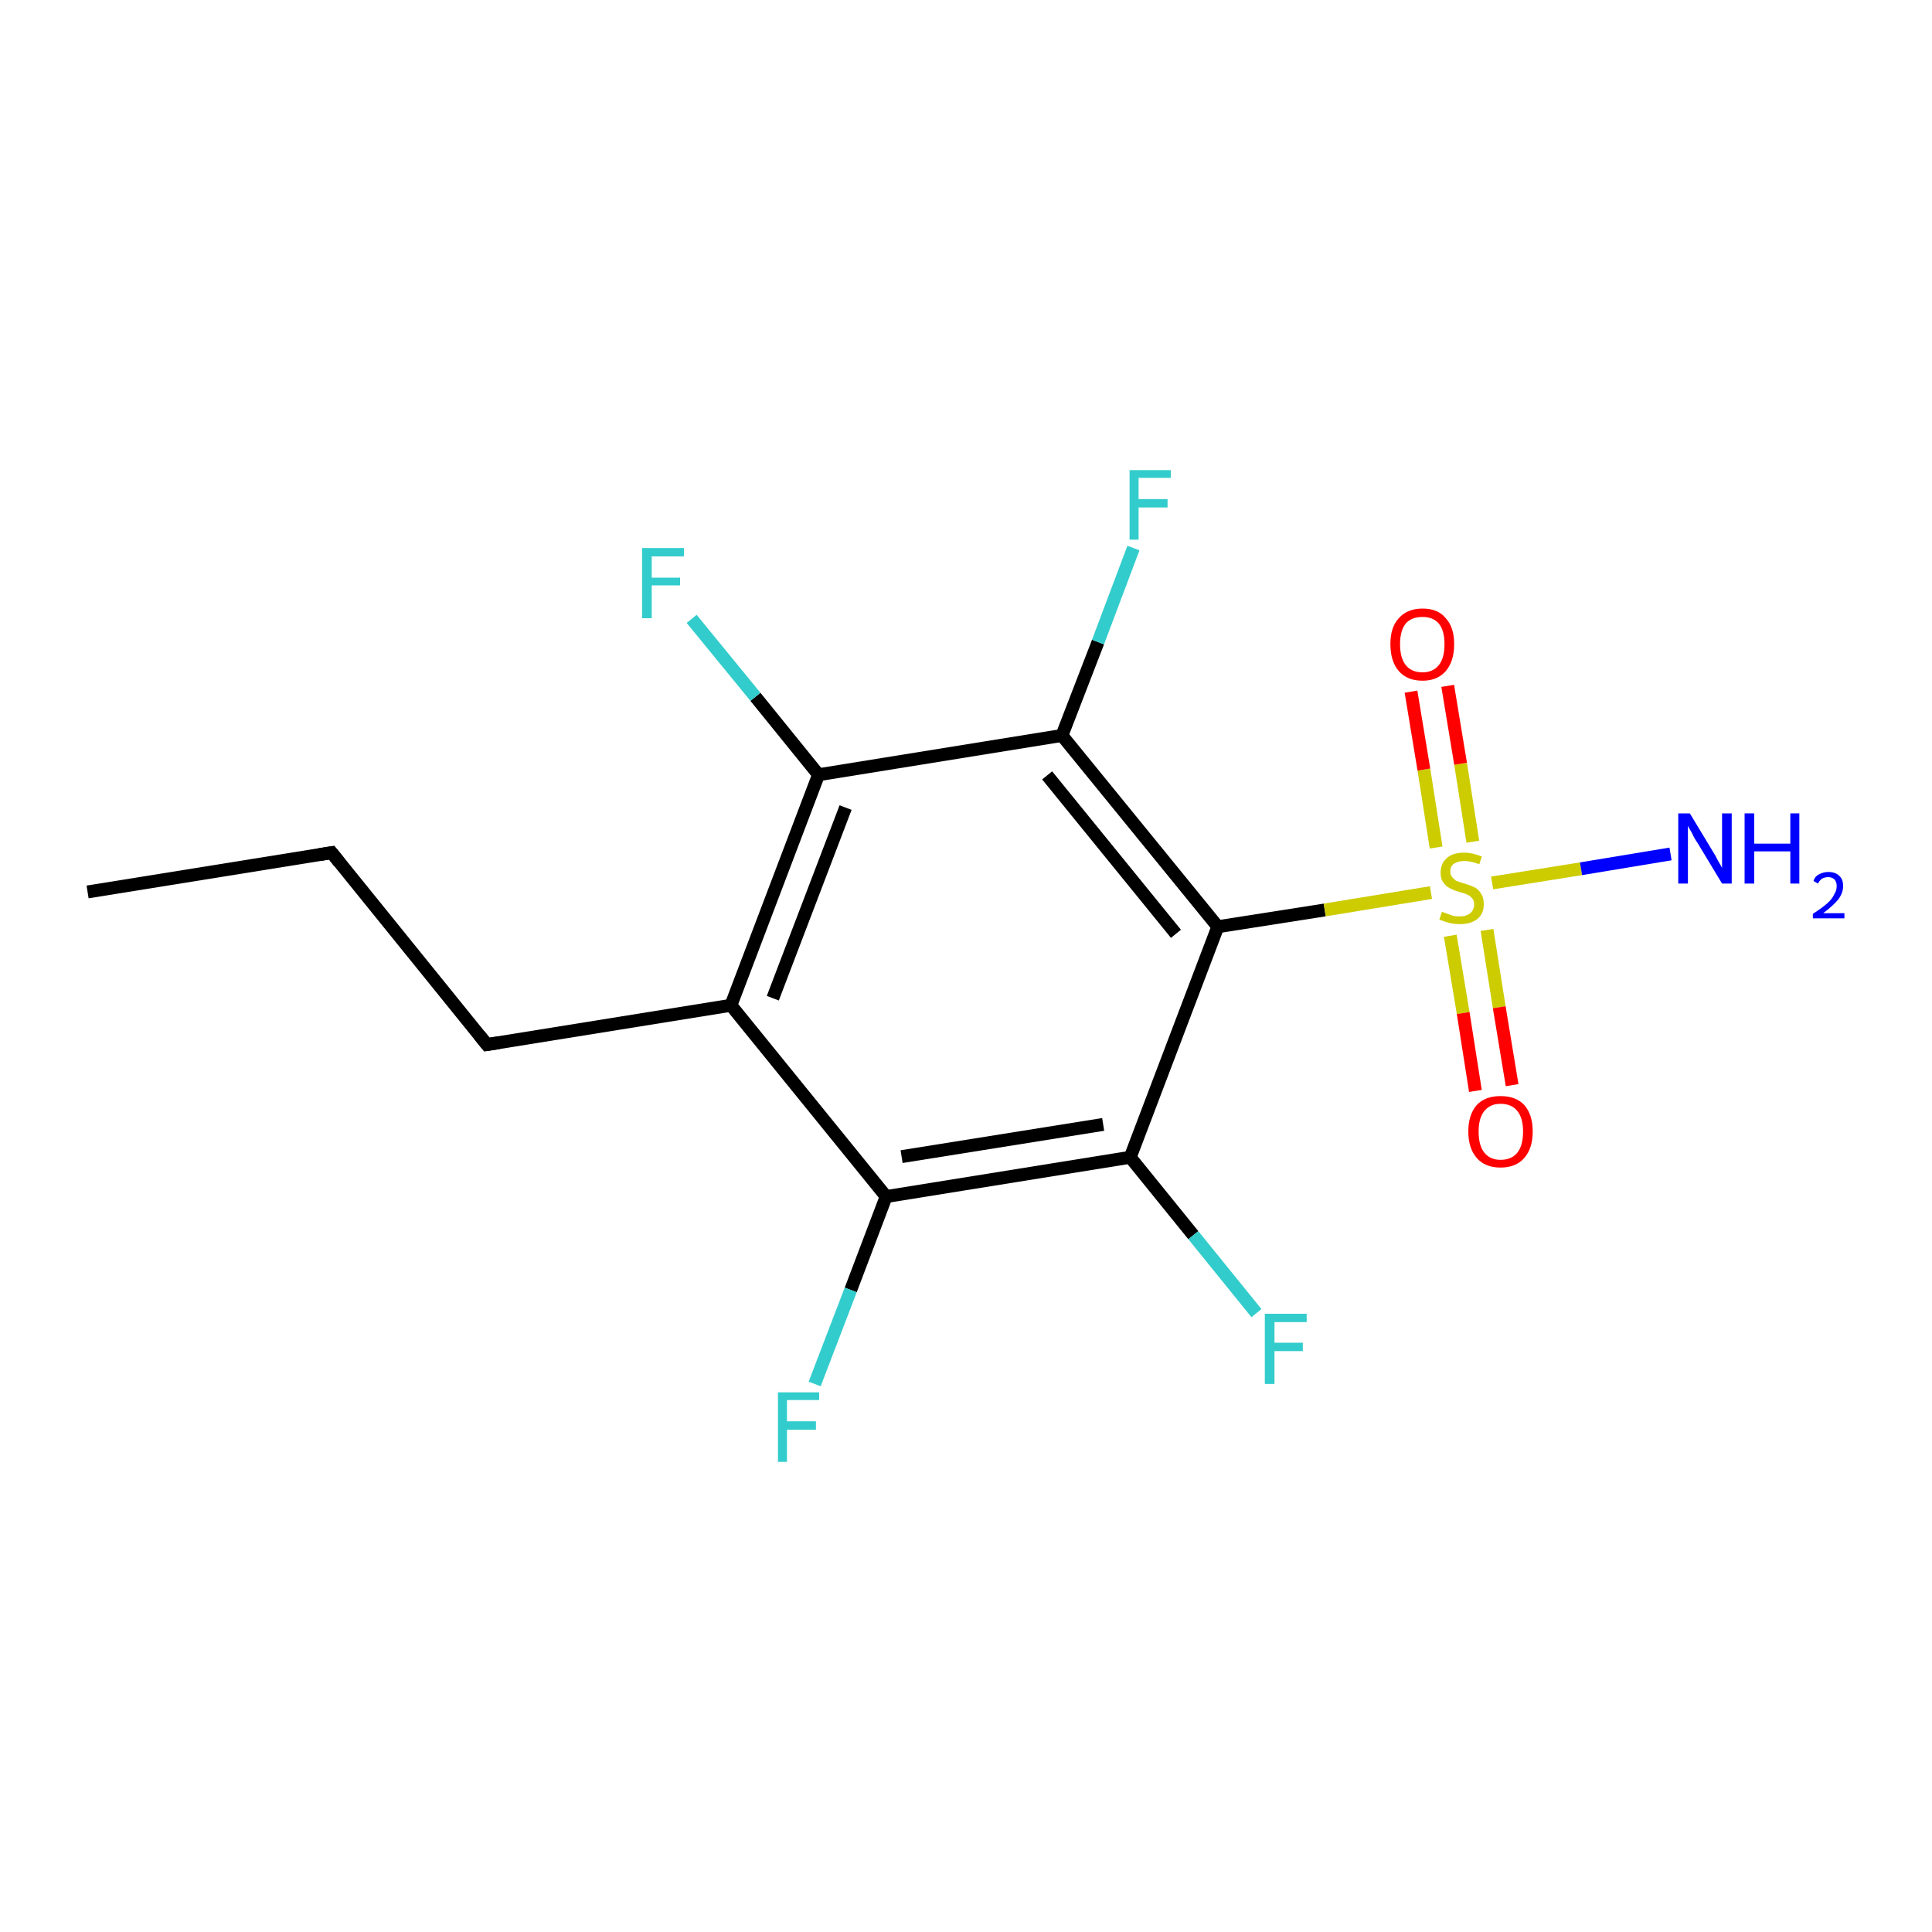 <?xml version='1.0' encoding='iso-8859-1'?>
<svg version='1.1' baseProfile='full'
              xmlns='http://www.w3.org/2000/svg'
                      xmlns:rdkit='http://www.rdkit.org/xml'
                      xmlns:xlink='http://www.w3.org/1999/xlink'
                  xml:space='preserve'
width='300px' height='300px' viewBox='0 0 300 300'>
<!-- END OF HEADER -->
<rect style='opacity:1.0;fill:#FFFFFF;stroke:none' width='300.0' height='300.0' x='0.0' y='0.0'> </rect>
<path class='bond-0 atom-0 atom-1' d='M 13.6,138.5 L 51.5,132.4' style='fill:none;fill-rule:evenodd;stroke:#000000;stroke-width:2.0px;stroke-linecap:butt;stroke-linejoin:miter;stroke-opacity:1' />
<path class='bond-1 atom-1 atom-2' d='M 51.5,132.4 L 75.6,162.2' style='fill:none;fill-rule:evenodd;stroke:#000000;stroke-width:2.0px;stroke-linecap:butt;stroke-linejoin:miter;stroke-opacity:1' />
<path class='bond-2 atom-2 atom-3' d='M 75.6,162.2 L 113.5,156.1' style='fill:none;fill-rule:evenodd;stroke:#000000;stroke-width:2.0px;stroke-linecap:butt;stroke-linejoin:miter;stroke-opacity:1' />
<path class='bond-3 atom-3 atom-4' d='M 113.5,156.1 L 127.1,120.3' style='fill:none;fill-rule:evenodd;stroke:#000000;stroke-width:2.0px;stroke-linecap:butt;stroke-linejoin:miter;stroke-opacity:1' />
<path class='bond-3 atom-3 atom-4' d='M 120.0,155.0 L 131.3,125.4' style='fill:none;fill-rule:evenodd;stroke:#000000;stroke-width:2.0px;stroke-linecap:butt;stroke-linejoin:miter;stroke-opacity:1' />
<path class='bond-4 atom-4 atom-5' d='M 127.1,120.3 L 117.3,108.2' style='fill:none;fill-rule:evenodd;stroke:#000000;stroke-width:2.0px;stroke-linecap:butt;stroke-linejoin:miter;stroke-opacity:1' />
<path class='bond-4 atom-4 atom-5' d='M 117.3,108.2 L 107.4,96.1' style='fill:none;fill-rule:evenodd;stroke:#33CCCC;stroke-width:2.0px;stroke-linecap:butt;stroke-linejoin:miter;stroke-opacity:1' />
<path class='bond-5 atom-4 atom-6' d='M 127.1,120.3 L 164.9,114.2' style='fill:none;fill-rule:evenodd;stroke:#000000;stroke-width:2.0px;stroke-linecap:butt;stroke-linejoin:miter;stroke-opacity:1' />
<path class='bond-6 atom-6 atom-7' d='M 164.9,114.2 L 170.5,99.7' style='fill:none;fill-rule:evenodd;stroke:#000000;stroke-width:2.0px;stroke-linecap:butt;stroke-linejoin:miter;stroke-opacity:1' />
<path class='bond-6 atom-6 atom-7' d='M 170.5,99.7 L 176.0,85.1' style='fill:none;fill-rule:evenodd;stroke:#33CCCC;stroke-width:2.0px;stroke-linecap:butt;stroke-linejoin:miter;stroke-opacity:1' />
<path class='bond-7 atom-6 atom-8' d='M 164.9,114.2 L 189.1,143.9' style='fill:none;fill-rule:evenodd;stroke:#000000;stroke-width:2.0px;stroke-linecap:butt;stroke-linejoin:miter;stroke-opacity:1' />
<path class='bond-7 atom-6 atom-8' d='M 162.6,120.4 L 182.6,145.0' style='fill:none;fill-rule:evenodd;stroke:#000000;stroke-width:2.0px;stroke-linecap:butt;stroke-linejoin:miter;stroke-opacity:1' />
<path class='bond-8 atom-8 atom-9' d='M 189.1,143.9 L 175.5,179.7' style='fill:none;fill-rule:evenodd;stroke:#000000;stroke-width:2.0px;stroke-linecap:butt;stroke-linejoin:miter;stroke-opacity:1' />
<path class='bond-9 atom-9 atom-10' d='M 175.5,179.7 L 185.3,191.8' style='fill:none;fill-rule:evenodd;stroke:#000000;stroke-width:2.0px;stroke-linecap:butt;stroke-linejoin:miter;stroke-opacity:1' />
<path class='bond-9 atom-9 atom-10' d='M 185.3,191.8 L 195.1,203.9' style='fill:none;fill-rule:evenodd;stroke:#33CCCC;stroke-width:2.0px;stroke-linecap:butt;stroke-linejoin:miter;stroke-opacity:1' />
<path class='bond-10 atom-9 atom-11' d='M 175.5,179.7 L 137.6,185.8' style='fill:none;fill-rule:evenodd;stroke:#000000;stroke-width:2.0px;stroke-linecap:butt;stroke-linejoin:miter;stroke-opacity:1' />
<path class='bond-10 atom-9 atom-11' d='M 171.3,174.6 L 140.0,179.6' style='fill:none;fill-rule:evenodd;stroke:#000000;stroke-width:2.0px;stroke-linecap:butt;stroke-linejoin:miter;stroke-opacity:1' />
<path class='bond-11 atom-11 atom-12' d='M 137.6,185.8 L 132.1,200.3' style='fill:none;fill-rule:evenodd;stroke:#000000;stroke-width:2.0px;stroke-linecap:butt;stroke-linejoin:miter;stroke-opacity:1' />
<path class='bond-11 atom-11 atom-12' d='M 132.1,200.3 L 126.5,214.9' style='fill:none;fill-rule:evenodd;stroke:#33CCCC;stroke-width:2.0px;stroke-linecap:butt;stroke-linejoin:miter;stroke-opacity:1' />
<path class='bond-12 atom-8 atom-13' d='M 189.1,143.9 L 205.7,141.3' style='fill:none;fill-rule:evenodd;stroke:#000000;stroke-width:2.0px;stroke-linecap:butt;stroke-linejoin:miter;stroke-opacity:1' />
<path class='bond-12 atom-8 atom-13' d='M 205.7,141.3 L 222.2,138.6' style='fill:none;fill-rule:evenodd;stroke:#CCCC00;stroke-width:2.0px;stroke-linecap:butt;stroke-linejoin:miter;stroke-opacity:1' />
<path class='bond-13 atom-13 atom-14' d='M 231.7,137.1 L 245.5,134.9' style='fill:none;fill-rule:evenodd;stroke:#CCCC00;stroke-width:2.0px;stroke-linecap:butt;stroke-linejoin:miter;stroke-opacity:1' />
<path class='bond-13 atom-13 atom-14' d='M 245.5,134.9 L 259.4,132.6' style='fill:none;fill-rule:evenodd;stroke:#0000FF;stroke-width:2.0px;stroke-linecap:butt;stroke-linejoin:miter;stroke-opacity:1' />
<path class='bond-14 atom-13 atom-15' d='M 225.2,145.3 L 227.2,157.3' style='fill:none;fill-rule:evenodd;stroke:#CCCC00;stroke-width:2.0px;stroke-linecap:butt;stroke-linejoin:miter;stroke-opacity:1' />
<path class='bond-14 atom-13 atom-15' d='M 227.2,157.3 L 229.1,169.4' style='fill:none;fill-rule:evenodd;stroke:#FF0000;stroke-width:2.0px;stroke-linecap:butt;stroke-linejoin:miter;stroke-opacity:1' />
<path class='bond-14 atom-13 atom-15' d='M 230.9,144.4 L 232.8,156.4' style='fill:none;fill-rule:evenodd;stroke:#CCCC00;stroke-width:2.0px;stroke-linecap:butt;stroke-linejoin:miter;stroke-opacity:1' />
<path class='bond-14 atom-13 atom-15' d='M 232.8,156.4 L 234.8,168.5' style='fill:none;fill-rule:evenodd;stroke:#FF0000;stroke-width:2.0px;stroke-linecap:butt;stroke-linejoin:miter;stroke-opacity:1' />
<path class='bond-15 atom-13 atom-16' d='M 228.7,130.7 L 226.8,118.6' style='fill:none;fill-rule:evenodd;stroke:#CCCC00;stroke-width:2.0px;stroke-linecap:butt;stroke-linejoin:miter;stroke-opacity:1' />
<path class='bond-15 atom-13 atom-16' d='M 226.8,118.6 L 224.8,106.5' style='fill:none;fill-rule:evenodd;stroke:#FF0000;stroke-width:2.0px;stroke-linecap:butt;stroke-linejoin:miter;stroke-opacity:1' />
<path class='bond-15 atom-13 atom-16' d='M 223.0,131.6 L 221.1,119.5' style='fill:none;fill-rule:evenodd;stroke:#CCCC00;stroke-width:2.0px;stroke-linecap:butt;stroke-linejoin:miter;stroke-opacity:1' />
<path class='bond-15 atom-13 atom-16' d='M 221.1,119.5 L 219.1,107.4' style='fill:none;fill-rule:evenodd;stroke:#FF0000;stroke-width:2.0px;stroke-linecap:butt;stroke-linejoin:miter;stroke-opacity:1' />
<path class='bond-16 atom-11 atom-3' d='M 137.6,185.8 L 113.5,156.1' style='fill:none;fill-rule:evenodd;stroke:#000000;stroke-width:2.0px;stroke-linecap:butt;stroke-linejoin:miter;stroke-opacity:1' />
<path d='M 49.6,132.7 L 51.5,132.4 L 52.7,133.9' style='fill:none;stroke:#000000;stroke-width:2.0px;stroke-linecap:butt;stroke-linejoin:miter;stroke-opacity:1;' />
<path d='M 74.4,160.7 L 75.6,162.2 L 77.5,161.9' style='fill:none;stroke:#000000;stroke-width:2.0px;stroke-linecap:butt;stroke-linejoin:miter;stroke-opacity:1;' />
<path class='atom-5' d='M 99.7 85.1
L 106.2 85.1
L 106.2 86.4
L 101.2 86.4
L 101.2 89.7
L 105.6 89.7
L 105.6 90.9
L 101.2 90.9
L 101.2 96.0
L 99.7 96.0
L 99.7 85.1
' fill='#33CCCC'/>
<path class='atom-7' d='M 175.4 73.0
L 181.8 73.0
L 181.8 74.2
L 176.8 74.2
L 176.8 77.5
L 181.3 77.5
L 181.3 78.8
L 176.8 78.8
L 176.8 83.8
L 175.4 83.8
L 175.4 73.0
' fill='#33CCCC'/>
<path class='atom-10' d='M 196.4 204.0
L 202.9 204.0
L 202.9 205.3
L 197.9 205.3
L 197.9 208.5
L 202.3 208.5
L 202.3 209.8
L 197.9 209.8
L 197.9 214.9
L 196.4 214.9
L 196.4 204.0
' fill='#33CCCC'/>
<path class='atom-12' d='M 120.8 216.2
L 127.2 216.2
L 127.2 217.4
L 122.2 217.4
L 122.2 220.7
L 126.7 220.7
L 126.7 222.0
L 122.2 222.0
L 122.2 227.0
L 120.8 227.0
L 120.8 216.2
' fill='#33CCCC'/>
<path class='atom-13' d='M 223.9 141.6
Q 224.0 141.6, 224.5 141.8
Q 225.0 142.0, 225.6 142.2
Q 226.1 142.3, 226.7 142.3
Q 227.7 142.3, 228.3 141.8
Q 228.9 141.3, 228.9 140.4
Q 228.9 139.8, 228.6 139.5
Q 228.3 139.1, 227.8 138.9
Q 227.4 138.7, 226.6 138.5
Q 225.6 138.2, 225.1 137.9
Q 224.5 137.6, 224.1 137.0
Q 223.7 136.5, 223.7 135.5
Q 223.7 134.1, 224.6 133.3
Q 225.5 132.4, 227.4 132.4
Q 228.6 132.4, 230.1 133.0
L 229.7 134.2
Q 228.4 133.7, 227.4 133.7
Q 226.4 133.7, 225.8 134.1
Q 225.2 134.5, 225.2 135.3
Q 225.2 135.9, 225.5 136.2
Q 225.8 136.6, 226.2 136.8
Q 226.7 137.0, 227.4 137.2
Q 228.4 137.5, 229.0 137.8
Q 229.6 138.1, 230.0 138.8
Q 230.4 139.4, 230.4 140.4
Q 230.4 141.9, 229.4 142.7
Q 228.4 143.5, 226.7 143.5
Q 225.8 143.5, 225.0 143.3
Q 224.3 143.1, 223.5 142.8
L 223.9 141.6
' fill='#CCCC00'/>
<path class='atom-14' d='M 262.4 126.3
L 265.9 132.1
Q 266.3 132.7, 266.8 133.7
Q 267.4 134.7, 267.4 134.8
L 267.4 126.3
L 268.9 126.3
L 268.9 137.2
L 267.4 137.2
L 263.6 130.9
Q 263.1 130.2, 262.7 129.3
Q 262.2 128.5, 262.1 128.2
L 262.1 137.2
L 260.6 137.2
L 260.6 126.3
L 262.4 126.3
' fill='#0000FF'/>
<path class='atom-14' d='M 270.9 126.3
L 272.4 126.3
L 272.4 131.0
L 278.0 131.0
L 278.0 126.3
L 279.4 126.3
L 279.4 137.2
L 278.0 137.2
L 278.0 132.2
L 272.4 132.2
L 272.4 137.2
L 270.9 137.2
L 270.9 126.3
' fill='#0000FF'/>
<path class='atom-14' d='M 281.6 136.8
Q 281.8 136.1, 282.4 135.8
Q 283.1 135.4, 283.9 135.4
Q 285.0 135.4, 285.6 136.0
Q 286.2 136.5, 286.2 137.6
Q 286.2 138.6, 285.5 139.6
Q 284.7 140.6, 283.1 141.8
L 286.4 141.8
L 286.4 142.6
L 281.5 142.6
L 281.5 141.9
Q 282.9 141.0, 283.7 140.3
Q 284.5 139.6, 284.8 138.9
Q 285.2 138.3, 285.2 137.6
Q 285.2 137.0, 284.9 136.6
Q 284.5 136.2, 283.9 136.2
Q 283.4 136.2, 283.0 136.4
Q 282.6 136.6, 282.3 137.2
L 281.6 136.8
' fill='#0000FF'/>
<path class='atom-15' d='M 228.0 175.7
Q 228.0 173.1, 229.3 171.6
Q 230.6 170.2, 233.0 170.2
Q 235.4 170.2, 236.7 171.6
Q 238.0 173.1, 238.0 175.7
Q 238.0 178.3, 236.7 179.8
Q 235.4 181.3, 233.0 181.3
Q 230.6 181.3, 229.3 179.8
Q 228.0 178.3, 228.0 175.7
M 233.0 180.1
Q 234.7 180.1, 235.6 179.0
Q 236.5 177.9, 236.5 175.7
Q 236.5 173.6, 235.6 172.5
Q 234.7 171.4, 233.0 171.4
Q 231.4 171.4, 230.5 172.5
Q 229.6 173.6, 229.6 175.7
Q 229.6 177.9, 230.5 179.0
Q 231.4 180.1, 233.0 180.1
' fill='#FF0000'/>
<path class='atom-16' d='M 215.9 100.0
Q 215.9 97.4, 217.2 96.0
Q 218.5 94.5, 220.9 94.5
Q 223.3 94.5, 224.5 96.0
Q 225.8 97.4, 225.8 100.0
Q 225.8 102.7, 224.5 104.2
Q 223.2 105.7, 220.9 105.7
Q 218.5 105.7, 217.2 104.2
Q 215.9 102.7, 215.9 100.0
M 220.9 104.4
Q 222.5 104.4, 223.4 103.3
Q 224.3 102.2, 224.3 100.0
Q 224.3 97.9, 223.4 96.8
Q 222.5 95.8, 220.9 95.8
Q 219.2 95.8, 218.3 96.8
Q 217.4 97.9, 217.4 100.0
Q 217.4 102.2, 218.3 103.3
Q 219.2 104.4, 220.9 104.4
' fill='#FF0000'/>
</svg>

